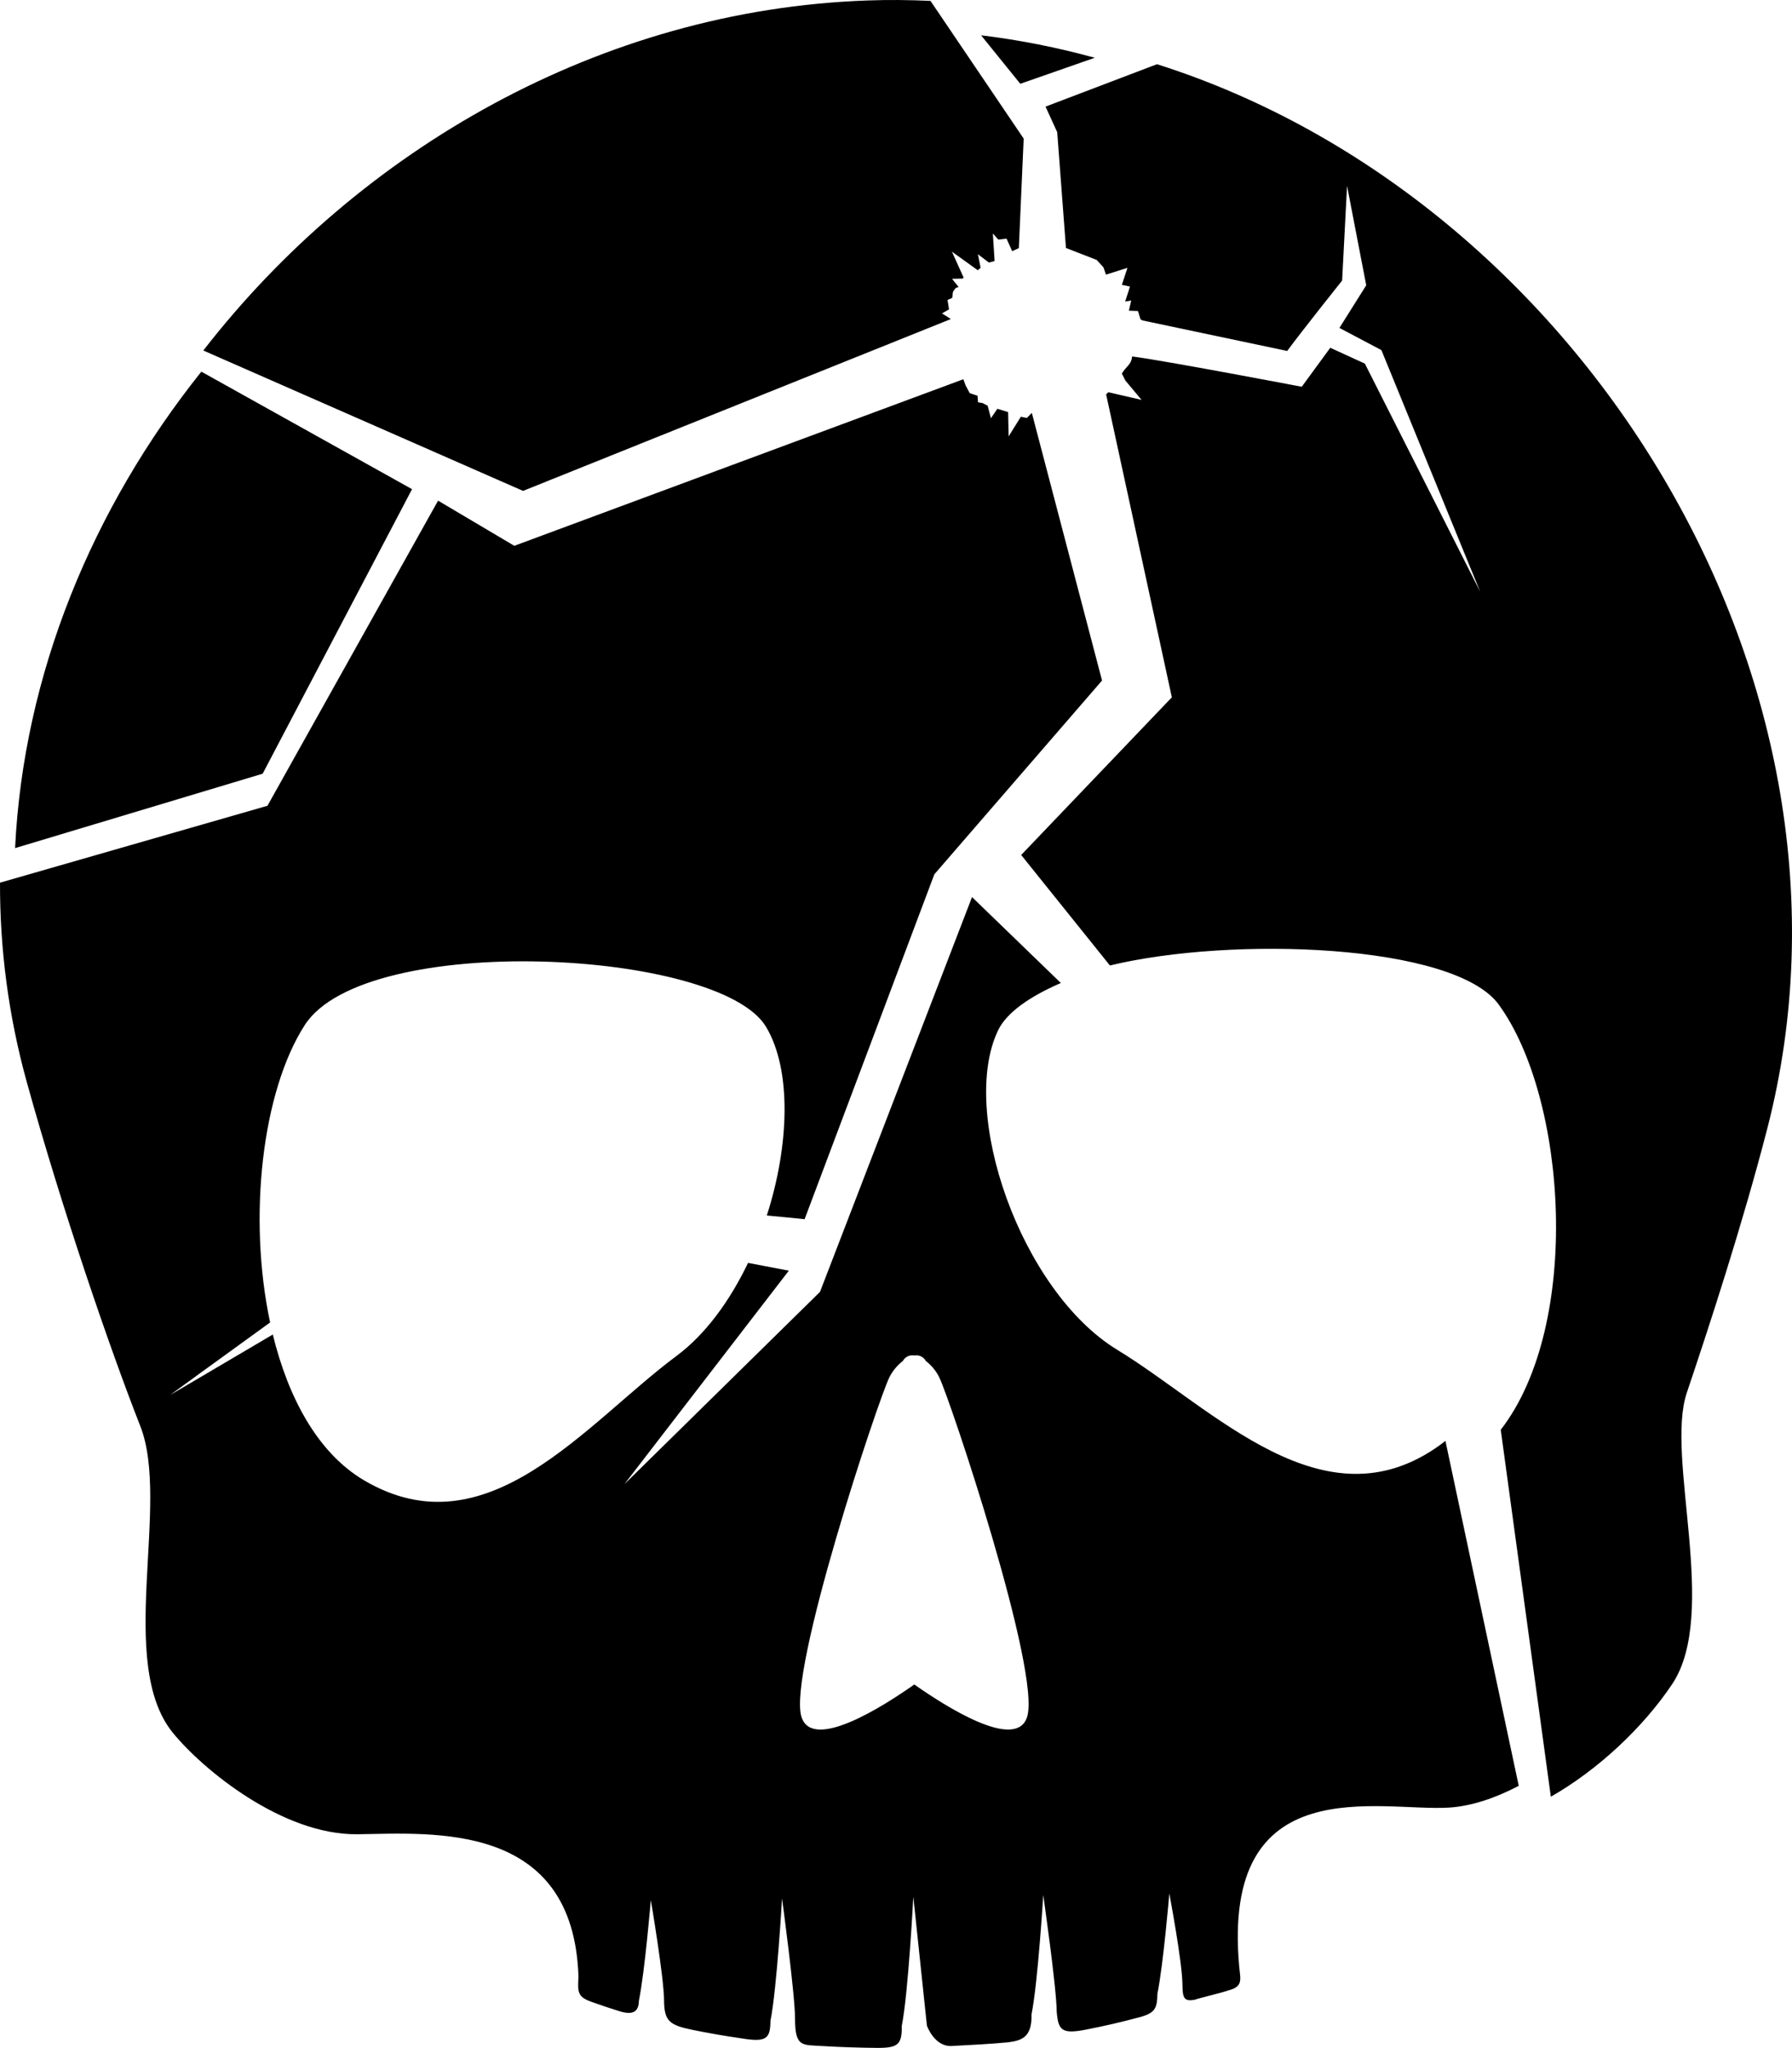<?xml version="1.0" encoding="UTF-8" standalone="no"?>
<!-- Created with Inkscape (http://www.inkscape.org/) -->

<svg
   width="482.95"
   height="551.701"
   viewBox="0 0 127.78 145.971"
   version="1.1"
   id="svg7462"
   inkscape:version="0.92.4 (5da689c313, 2019-01-14)"
   sodipodi:docname="Logo_Heartlessgaming_FondSombre_2020.svg"
   inkscape:export-filename="../Pictures/Heartless/logo_heartless_light_2020.pdf"
   inkscape:export-xdpi="56.003006"
   inkscape:export-ydpi="56.003006"
   xmlns:inkscape="http://www.inkscape.org/namespaces/inkscape"
   xmlns:sodipodi="http://sodipodi.sourceforge.net/DTD/sodipodi-0.dtd"
   xmlns="http://www.w3.org/2000/svg"
   xmlns:svg="http://www.w3.org/2000/svg"
   xmlns:rdf="http://www.w3.org/1999/02/22-rdf-syntax-ns#"
   xmlns:cc="http://creativecommons.org/ns#"
   xmlns:dc="http://purl.org/dc/elements/1.1/">
  <defs
     id="defs7456" />
  <sodipodi:namedview
     id="base"
     pagecolor="#000000"
     bordercolor="#666666"
     borderopacity="1.0"
     inkscape:pageopacity="0"
     inkscape:pageshadow="2"
     inkscape:zoom="0.49"
     inkscape:cx="-154.71479"
     inkscape:cy="600.58861"
     inkscape:document-units="px"
     inkscape:current-layer="layer1"
     showgrid="false"
     units="px"
     fit-margin-top="5"
     fit-margin-bottom="5"
     fit-margin-left="5"
     fit-margin-right="5"
     inkscape:pagecheckerboard="true"
     inkscape:window-width="1920"
     inkscape:window-height="1017"
     inkscape:window-x="1272"
     inkscape:window-y="-8"
     inkscape:window-maximized="1"
     inkscape:showpageshadow="0"
     inkscape:deskcolor="#505050" />
  <g
     inkscape:label="Calque 1"
     inkscape:groupmode="layer"
     id="layer1"
     transform="translate(6.438,-38.271)">
    <path
       sodipodi:nodetypes="cccccccccccccccccccccccccccccccccccccccccccccccccccccccccccccccccccccccccsscccccccccccccccssscccccccccccccccccccccccccccccscccccccccccccccccccccccccccccccccccccccccccccccccc"
       inkscape:connector-curvature="0"
       id="path4556"
       d="m 57.659,38.272 c -0.753,-0.005 -1.507,0.006 -2.264,0.033 C 36.404,38.976 19.185,48.926 8.059,63.254 l 22.799,10.007 30.507,-12.249 -0.632,-0.402 0.5,-0.288 -0.107,-0.673 0.33,-0.141 c 0.036,-0.151 0.022,-0.323 0.074,-0.467 l 0.168,-0.233 0.218,-0.085 -0.469,-0.579 0.76,-0.018 0.143,-0.143 -0.077,0.074 -0.833,-1.849 1.842,1.325 0.202,-0.175 -0.193,-0.968 0.78,0.593 c 0,0 0.265,-0.053 0.411,-0.111 l -0.124,-1.958 0.39,0.436 0.587,-0.07 0.4,0.895 0.476,-0.22 0.345,-7.805 -6.645,-9.816 c -0.748,-0.036 -1.498,-0.056 -2.251,-0.061 z m 5.859,2.515 2.797,3.456 5.313,-1.855 c -2.647,-0.726 -5.354,-1.269 -8.11,-1.6 z m 12.548,2.059 -7.952,3.025 0.834,1.823 0.623,8.253 2.192,0.851 0.482,0.529 0.179,0.52 1.532,-0.485 -0.399,1.211 0.579,0.122 -0.343,1.07 0.432,-0.074 -0.167,0.725 0.648,0.025 0.18,0.588 0.142,0.082 10.32,2.176 c 0.877,-1.211 3.915,-5.02 3.915,-5.02 l 0.351,-6.747 1.368,7.085 -1.912,3.04 2.994,1.582 7.042,17.219 -8.223,-16.259 -2.466,-1.127 -2.033,2.778 c 0,0 -9.935,-1.894 -12.099,-2.16 -0.054,0.607 -0.405,0.669 -0.729,1.221 l 0.245,0.487 1.16,1.389 -2.354,-0.544 -0.017,0.002 c -0.173,0.159 -0.168,0.144 -0.138,0.228 l 4.669,21.513 -10.744,11.238 6.328,7.877 c 8.694,-2.106 24.551,-1.551 27.719,2.778 4.872,6.665 5.956,22.828 0.149,30.316 l 3.572,26.154 c 3.353,-1.91 6.58,-4.93 8.649,-8.021 3.369,-5.036 -0.507,-16.171 1.048,-20.778 1.555,-4.607 3.981,-12.017 5.749,-18.87 8.161,-31.686 -13.202,-66.201 -43.525,-75.819 v -5.56e-4 z M 7.919,64.761 C 0.152,74.486 -4.758,86.317 -5.363,98.722 L 12.291,93.419 22.943,73.138 Z M 62.254,65.303 30.235,77.175 24.799,73.956 12.633,95.705 -6.438,101.186 c -0.012,4.714 0.598,9.49 1.919,14.247 2.483,8.945 5.902,18.942 8.082,24.479 2.18,5.537 -1.734,16.883 2.323,21.866 2.125,2.611 7.814,7.3 13.17,7.234 5.357,-0.067 15.394,-0.952 15.755,10.158 -0.067,1.115 -0.052,1.434 0.914,1.784 0.65,0.235 1.312,0.455 1.985,0.664 0.924,0.294 1.395,0.099 1.409,-0.738 0.436,-2.177 0.85,-7.184 0.85,-7.184 0,0 0.934,5.509 0.945,7.158 0.007,1.494 0.406,1.768 2.033,2.102 1.132,0.231 2.286,0.433 3.462,0.601 1.799,0.302 2.082,0.033 2.09,-1.242 0.462,-2.311 0.827,-8.736 0.827,-8.736 0,0 0.92,6.811 0.926,8.541 0,2.108 0.504,1.891 1.961,1.99 1.289,0.075 2.595,0.119 3.919,0.131 1.485,0.005 1.747,-0.264 1.732,-1.569 0.469,-2.357 0.823,-9.211 0.823,-9.211 l 0.969,9.193 c 0,0 0.505,1.462 1.711,1.454 1.194,-0.062 2.891,-0.149 4.053,-0.263 0.952,-0.122 1.742,-0.316 1.696,-1.998 0.46,-2.296 0.835,-8.502 0.835,-8.502 0,0 0.947,6.579 0.96,8.301 0.112,1.356 0.357,1.63 2.123,1.285 1.296,-0.254 2.561,-0.546 3.795,-0.88 1.101,-0.299 1.244,-0.631 1.263,-1.667 0.435,-2.171 0.849,-7.148 0.849,-7.148 0,0 0.926,4.885 0.936,6.495 0.007,0.98 0.133,1.203 0.856,1.084 0.407,-0.147 2.003,-0.512 2.401,-0.669 1.088,-0.264 0.876,-0.778 0.793,-1.683 -1.306,-14.248 10.067,-11.034 14.969,-11.351 1.577,-0.102 3.275,-0.666 4.961,-1.551 l -5.227,-24.588 c -0.129,0.103 -0.259,0.204 -0.393,0.3 -8.288,5.976 -16.104,-2.58 -23.005,-6.788 -6.906,-4.207 -11.3,-16.971 -8.496,-22.784 0.602,-1.249 2.235,-2.395 4.471,-3.364 l -6.334,-6.124 -10.841,28.141 -13.95,13.71 11.728,-15.222 -2.908,-0.555 c -1.298,2.71 -3.032,5.093 -5.102,6.633 -6.49,4.826 -13.49,14.057 -22.287,8.861 -3.273,-1.933 -5.389,-5.841 -6.499,-10.388 l -7.313,4.307 c 0,0 3.249,-2.373 7.121,-5.167 -1.6,-7.514 -0.565,-16.494 2.476,-21.205 4.318,-6.695 29.566,-5.403 32.885,0.129 1.837,3.06 1.67,8.439 0.058,13.452 0.268,0.016 2.694,0.264 2.694,0.264 l 9.251,-24.582 11.958,-13.813 -5.006,-19.076 -0.356,0.36 -0.427,-0.086 -0.871,1.397 -0.038,-1.73 -0.764,-0.235 -0.462,0.674 -0.232,-0.892 -0.367,-0.191 -0.32,-0.05 -0.035,-0.47 -0.559,-0.186 -0.294,-0.558 z M 58.585,134.878 c 0.037,-10e-4 0.075,5.3e-4 0.114,0.004 0.021,-0.004 0.037,0.003 0.059,0 0.02,0.003 0.038,-0.004 0.06,0 0.311,-0.03 0.579,0.093 0.767,0.401 0.374,0.289 0.722,0.691 0.951,1.162 0.78,1.575 7.301,21.098 6.257,24.228 -0.803,2.417 -5.799,-0.763 -8.036,-2.335 -2.234,1.572 -7.233,4.754 -8.038,2.335 -1.042,-3.131 5.474,-22.652 6.259,-24.228 0.233,-0.469 0.583,-0.871 0.956,-1.163 0.164,-0.27 0.389,-0.397 0.652,-0.405 z"
       style="fill:currentcolor;fill-opacity:1;stroke-width:0.282" />
  </g>
</svg>

